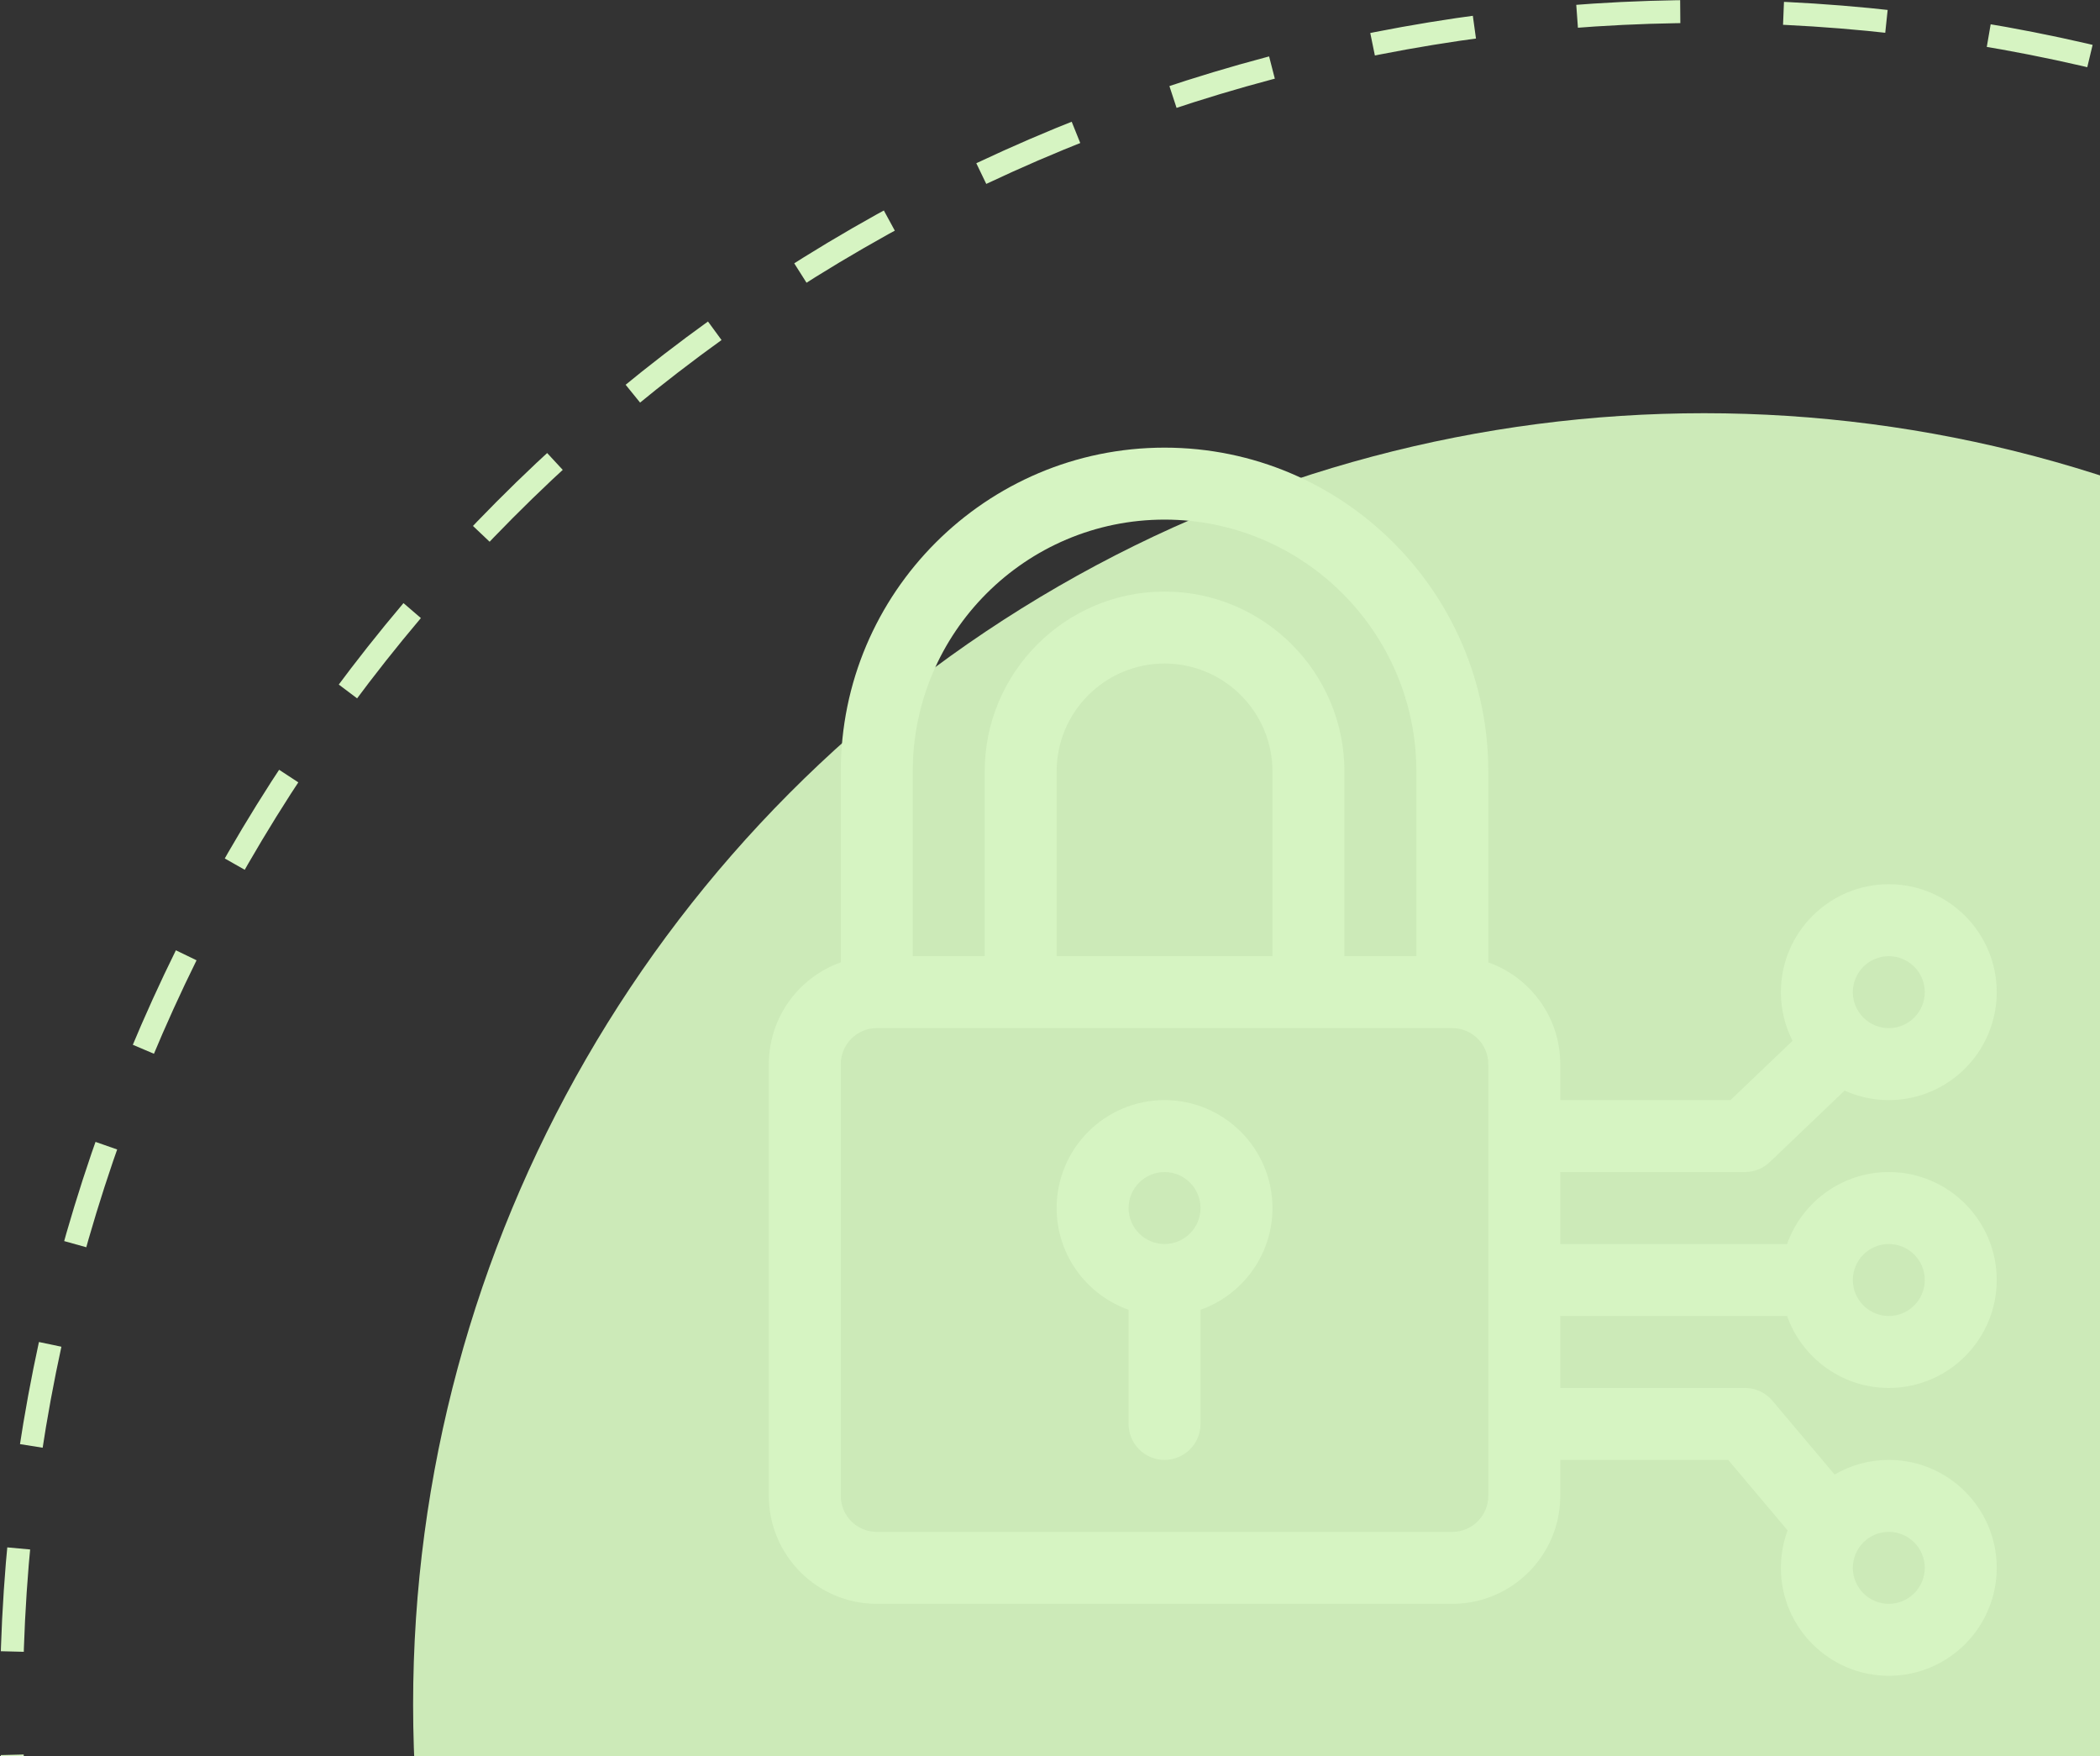 <svg width="183" height="153" viewBox="0 0 183 153" fill="none" xmlns="http://www.w3.org/2000/svg">
<rect x="0" y="0" width="183" height="153" fill="#333333" stroke="none"/>
<circle cx="148.5" cy="148.5" r="112.5" fill="#CCEAB8"/>
<circle cx="148.5" cy="148.5" r="147.5" stroke="#D6F4C2" stroke-width="2" stroke-dasharray="9 9"/>
<path d="M101.482 95.844C96.297 95.844 92.078 100.063 92.078 105.248C92.078 109.335 94.699 112.819 98.348 114.113V124.057C98.348 125.788 99.751 127.191 101.482 127.191C103.214 127.191 104.617 125.788 104.617 124.057V114.113C108.266 112.819 110.887 109.335 110.887 105.248C110.887 100.063 106.668 95.844 101.482 95.844ZM101.482 108.383C99.754 108.383 98.348 106.977 98.348 105.248C98.348 103.52 99.754 102.113 101.482 102.113C103.211 102.113 104.617 103.52 104.617 105.248C104.617 106.977 103.211 108.383 101.482 108.383Z" fill="#D6F4C2"/>
<path d="M155.731 114.652C157.025 118.301 160.509 120.922 164.596 120.922C169.781 120.922 174 116.703 174 111.518C174 106.332 169.781 102.113 164.596 102.113C160.509 102.113 157.025 104.734 155.731 108.383H135.965V102.113H152.057C152.863 102.113 153.639 101.802 154.222 101.245L160.743 95.015C161.92 95.546 163.223 95.844 164.596 95.844C169.781 95.844 174 91.625 174 86.439C174 81.254 169.781 77.035 164.596 77.035C159.41 77.035 155.191 81.254 155.191 86.439C155.191 87.964 155.559 89.404 156.206 90.68L150.8 95.844H135.965V92.709C135.965 88.622 133.344 85.138 129.695 83.844V67.213C129.695 51.656 117.039 39 101.482 39C85.926 39 73.269 51.656 73.269 67.213V83.844C69.621 85.138 67 88.622 67 92.709V130.326C67 135.512 71.219 139.73 76.404 139.73H126.561C131.746 139.73 135.965 135.512 135.965 130.326V127.191H150.599L155.776 133.332C155.399 134.349 155.191 135.449 155.191 136.596C155.191 141.781 159.41 146 164.596 146C169.781 146 174 141.781 174 136.596C174 131.41 169.781 127.191 164.596 127.191C162.876 127.191 161.264 127.658 159.875 128.467L154.453 122.036C153.858 121.33 152.981 120.922 152.057 120.922H135.965V114.652H155.731ZM164.596 108.383C166.324 108.383 167.73 109.789 167.73 111.518C167.73 113.246 166.324 114.652 164.596 114.652C162.867 114.652 161.461 113.246 161.461 111.518C161.461 109.789 162.867 108.383 164.596 108.383ZM164.596 83.305C166.324 83.305 167.73 84.711 167.73 86.439C167.73 88.168 166.324 89.574 164.596 89.574C162.867 89.574 161.461 88.168 161.461 86.439C161.461 84.711 162.867 83.305 164.596 83.305ZM79.539 67.213C79.539 55.113 89.383 45.27 101.482 45.27C113.582 45.27 123.426 55.113 123.426 67.213V83.305H117.156V67.213C117.156 58.57 110.125 51.539 101.482 51.539C92.84 51.539 85.809 58.57 85.809 67.213V83.305H79.539V67.213ZM110.887 67.213V83.305H92.078V67.213C92.078 62.027 96.297 57.809 101.482 57.809C106.668 57.809 110.887 62.027 110.887 67.213ZM129.695 130.326C129.695 132.055 128.289 133.461 126.561 133.461H76.404C74.676 133.461 73.269 132.055 73.269 130.326V92.709C73.269 90.981 74.676 89.574 76.404 89.574H126.561C128.289 89.574 129.695 90.981 129.695 92.709V130.326ZM164.596 133.461C166.324 133.461 167.73 134.867 167.73 136.596C167.73 138.324 166.324 139.73 164.596 139.73C162.867 139.73 161.461 138.324 161.461 136.596C161.461 134.867 162.867 133.461 164.596 133.461Z" fill="#D6F4C2"/>
</svg>
